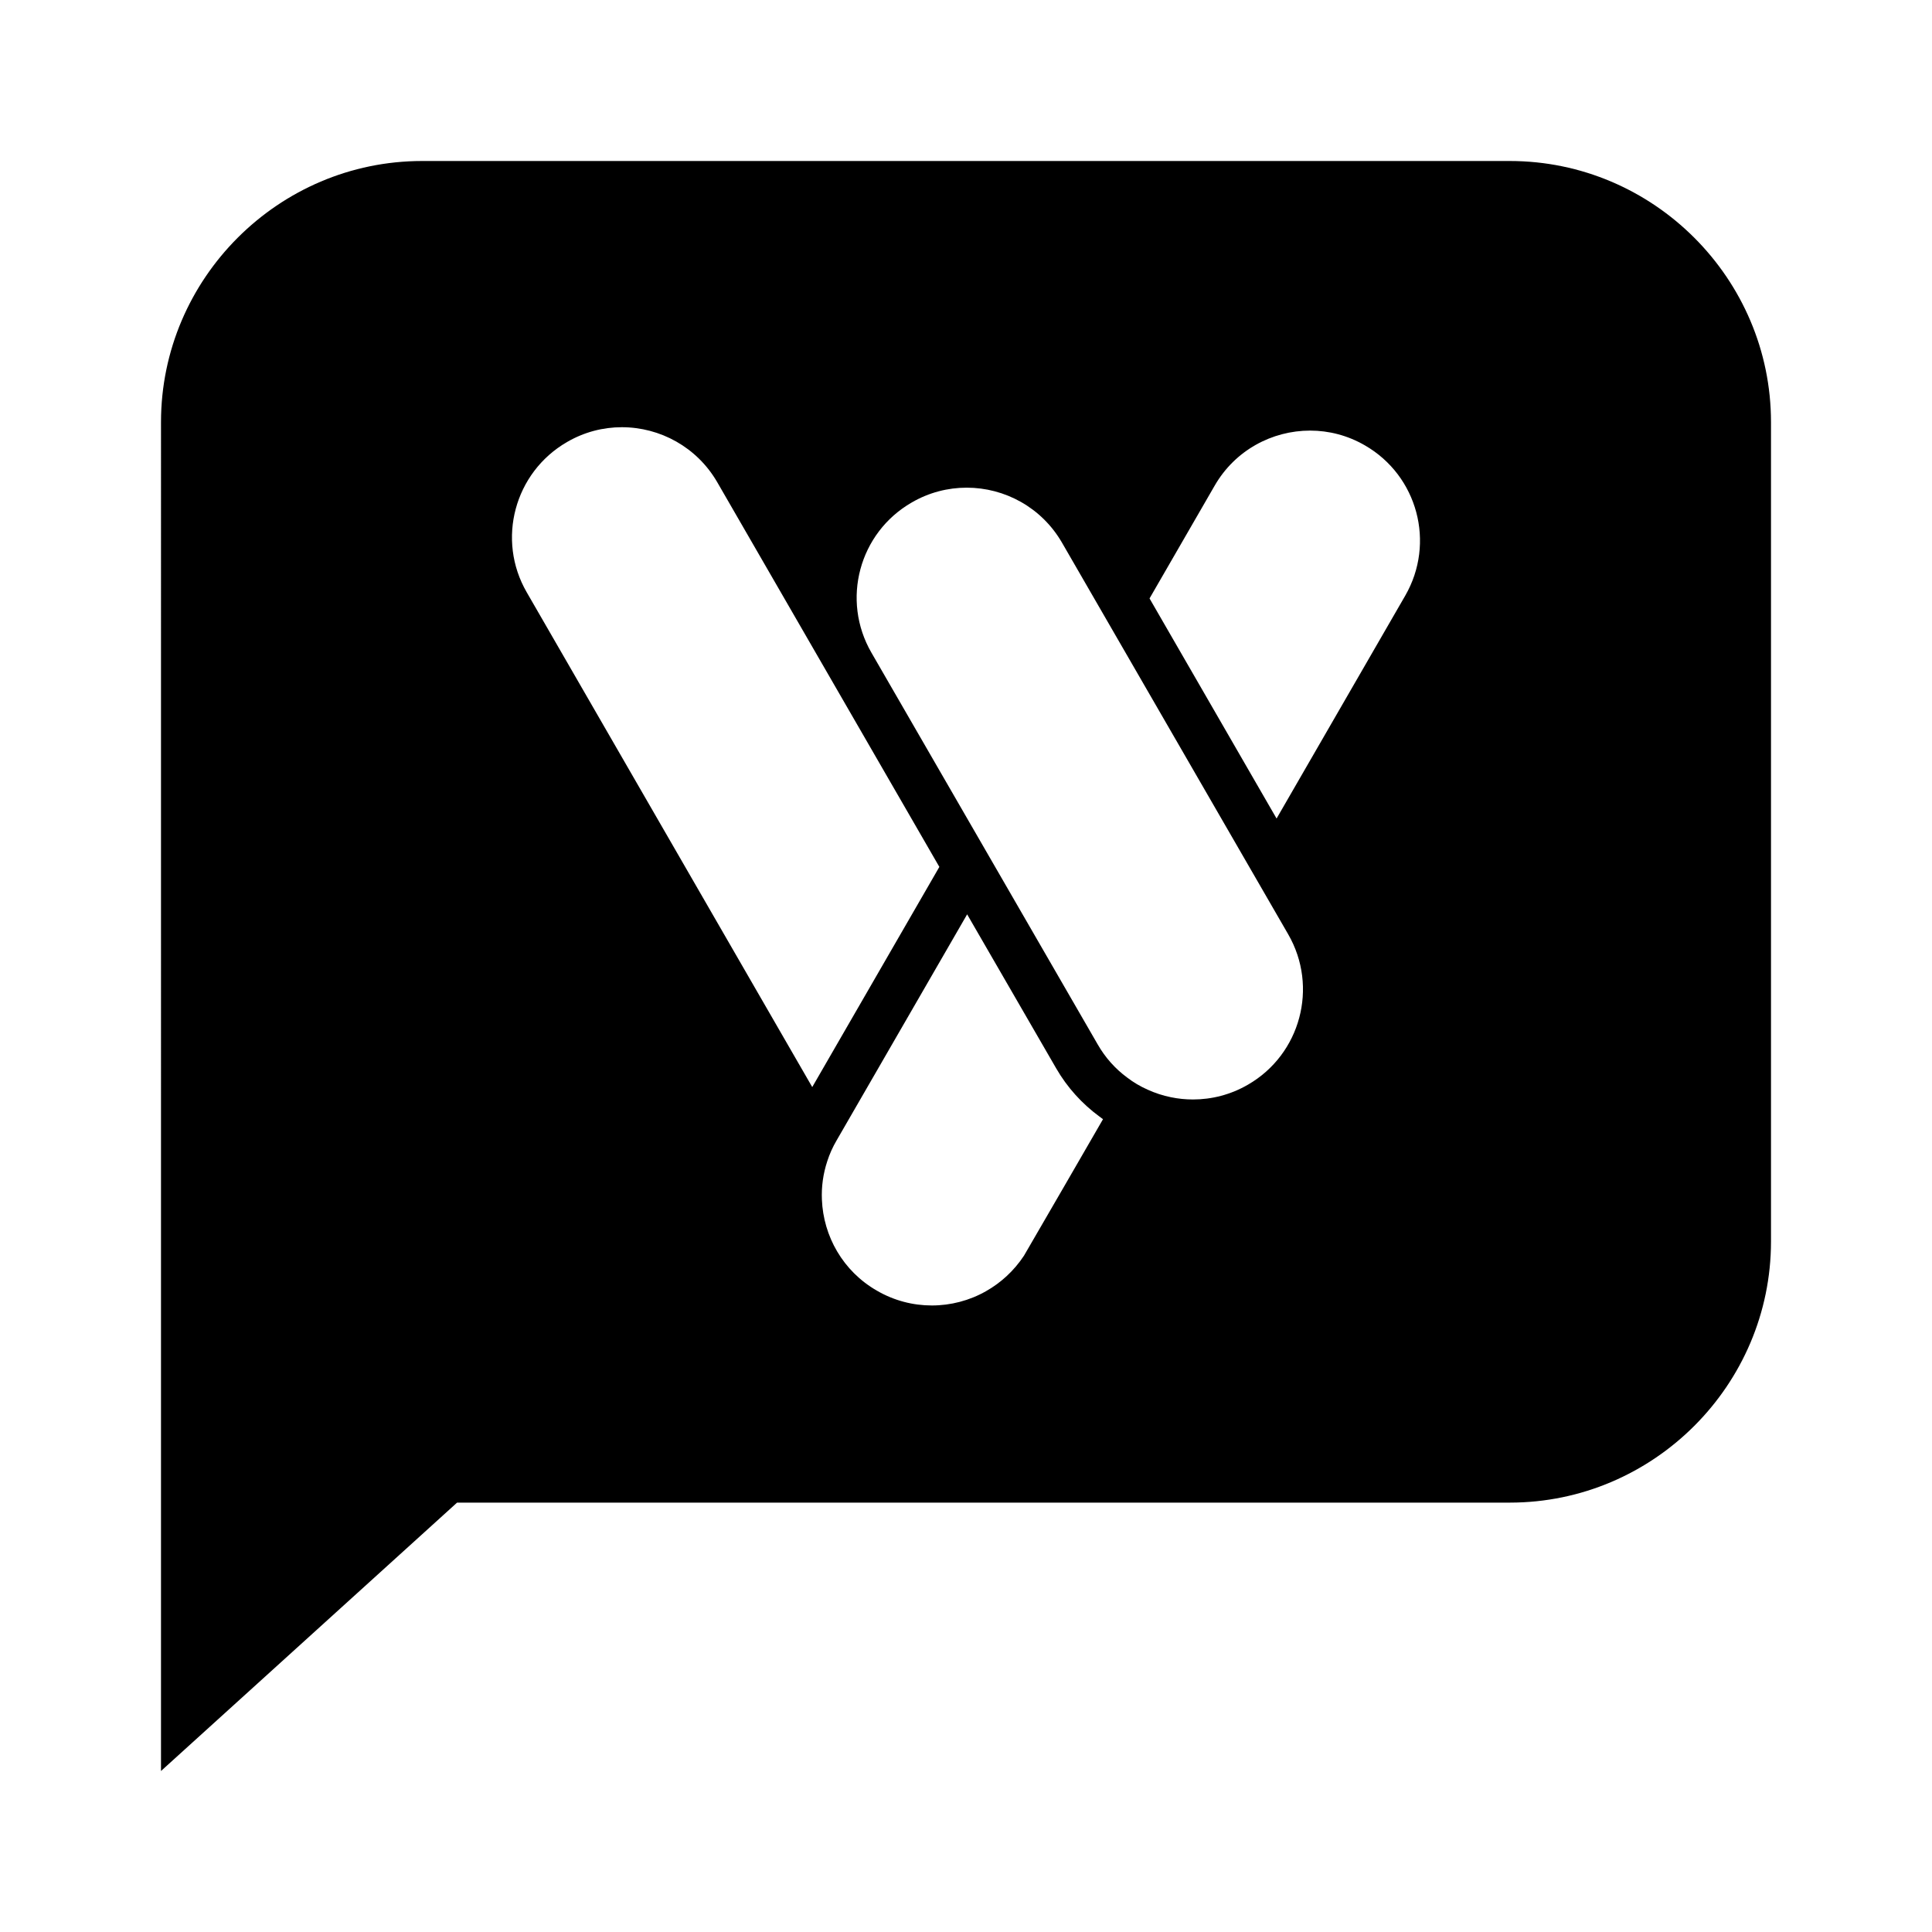 <svg enable-background="new 0 0 24 24" viewBox="0 0 24 24" xmlns="http://www.w3.org/2000/svg"><path d="m2 5.244c0-1.784 1.46-3.244 3.244-3.244h13.511c1.785 0 3.245 1.46 3.245 3.244v10.178c0 1.784-1.46 3.244-3.244 3.244h-13.078l-3.678 3.334zm13.089.789-.809 1.401 1.578 2.734 1.598-2.768c.378-.655.154-1.49-.5-1.867-.215-.125-.45-.184-.681-.184-.474 0-.933.245-1.186.684zm-1.453 6.941c.095.166.22.304.365.411.079.061.165.111.255.151.092.042.19.074.289.094.091.019.183.028.275.028.232 0 .468-.059.683-.184.653-.377.877-1.213.5-1.867l-2.81-4.865c-.254-.439-.712-.684-1.184-.684-.233 0-.468.059-.683.184-.655.377-.879 1.213-.5 1.867zm.066.929c-.015-.01-.028-.021-.042-.031-.217-.159-.402-.362-.54-.601l-1.106-1.913-.003.006-1.618 2.802c-.049.083-.088.171-.116.258-.052.157-.074.319-.067.478.018.453.26.888.683 1.131.215.125.45.184.683.184.235 0 .468-.061.672-.177.184-.104.347-.252.472-.441.015-.022.982-1.696.982-1.696zm-7.158-6.544 3.546 6.145 1.579-2.735-2.758-4.777c-.253-.438-.712-.685-1.186-.685-.232 0-.466.059-.681.184-.654.378-.879 1.215-.5 1.868z"/></svg>